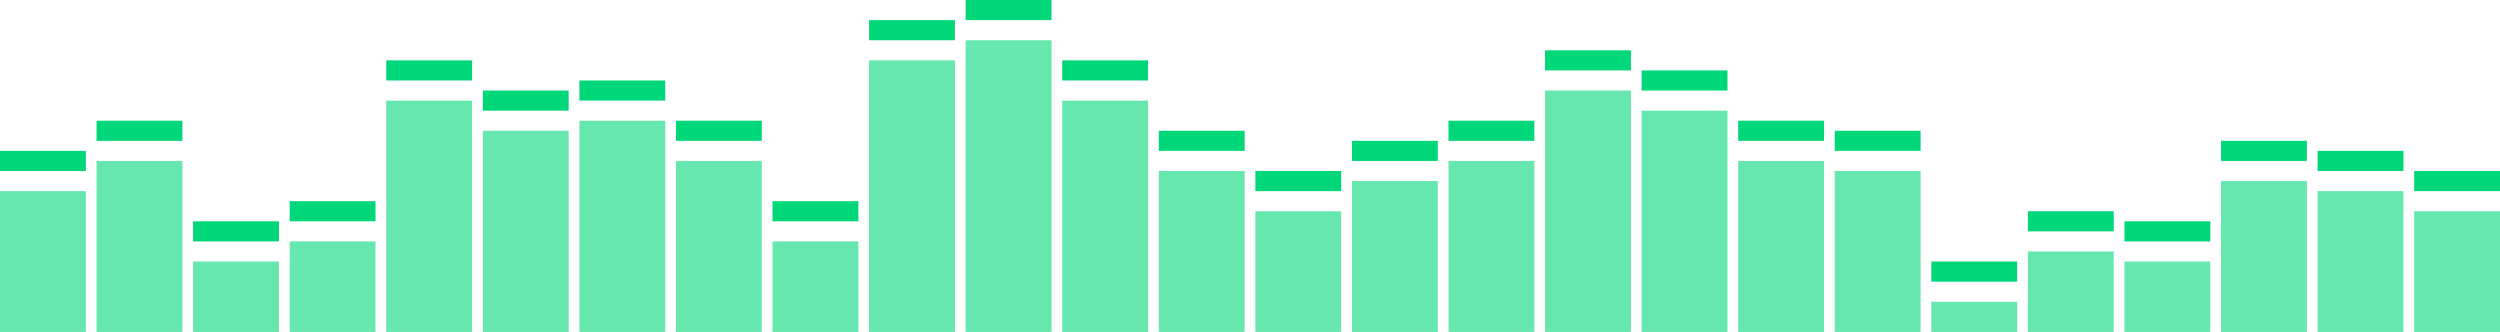 <svg width="241" height="32" viewBox="0 0 241 32" fill="none" xmlns="http://www.w3.org/2000/svg">
<path fill-rule="evenodd" clip-rule="evenodd" d="M232.726 16.485H241V18.424H232.726V16.485Z" fill="#00D778"/>
<path opacity="0.6" fill-rule="evenodd" clip-rule="evenodd" d="M232.726 20.364H241V32H232.726V20.364Z" fill="#00D778"/>
<path fill-rule="evenodd" clip-rule="evenodd" d="M223.416 14.545H231.691V16.485H223.416V14.545Z" fill="#00D778"/>
<path opacity="0.6" fill-rule="evenodd" clip-rule="evenodd" d="M223.416 18.424H231.691V32H223.416V18.424Z" fill="#00D778"/>
<path fill-rule="evenodd" clip-rule="evenodd" d="M214.107 13.576H222.382V15.515H214.107V13.576Z" fill="#00D778"/>
<path opacity="0.6" fill-rule="evenodd" clip-rule="evenodd" d="M214.107 17.455H222.382V32H214.107V17.455Z" fill="#00D778"/>
<path fill-rule="evenodd" clip-rule="evenodd" d="M204.798 21.333H213.073V23.273H204.798V21.333Z" fill="#00D778"/>
<path opacity="0.6" fill-rule="evenodd" clip-rule="evenodd" d="M204.798 25.212H213.073V32H204.798V25.212Z" fill="#00D778"/>
<path fill-rule="evenodd" clip-rule="evenodd" d="M195.489 20.364H203.764V22.303H195.489V20.364Z" fill="#00D778"/>
<path opacity="0.6" fill-rule="evenodd" clip-rule="evenodd" d="M195.489 24.242H203.764V32H195.489V24.242Z" fill="#00D778"/>
<path fill-rule="evenodd" clip-rule="evenodd" d="M186.181 25.212H194.455V27.152H186.181V25.212Z" fill="#00D778"/>
<path opacity="0.6" fill-rule="evenodd" clip-rule="evenodd" d="M186.181 29.091H194.455V32H186.181V29.091Z" fill="#00D778"/>
<path fill-rule="evenodd" clip-rule="evenodd" d="M176.871 12.606H185.146V14.546H176.871V12.606Z" fill="#00D778"/>
<path opacity="0.6" fill-rule="evenodd" clip-rule="evenodd" d="M176.871 16.485H185.146V32H176.871V16.485Z" fill="#00D778"/>
<path fill-rule="evenodd" clip-rule="evenodd" d="M167.562 11.636H175.837V13.576H167.562V11.636Z" fill="#00D778"/>
<path opacity="0.6" fill-rule="evenodd" clip-rule="evenodd" d="M167.562 15.515H175.837V32H167.562V15.515Z" fill="#00D778"/>
<path fill-rule="evenodd" clip-rule="evenodd" d="M158.253 6.788H166.528V8.727H158.253V6.788Z" fill="#00D778"/>
<path opacity="0.6" fill-rule="evenodd" clip-rule="evenodd" d="M158.253 10.667H166.528V32H158.253V10.667Z" fill="#00D778"/>
<path fill-rule="evenodd" clip-rule="evenodd" d="M148.944 4.849H157.219V6.788H148.944V4.849Z" fill="#00D778"/>
<path opacity="0.6" fill-rule="evenodd" clip-rule="evenodd" d="M148.944 8.727H157.219V32H148.944V8.727Z" fill="#00D778"/>
<path fill-rule="evenodd" clip-rule="evenodd" d="M139.635 11.636H147.909V13.576H139.635V11.636Z" fill="#00D778"/>
<path opacity="0.6" fill-rule="evenodd" clip-rule="evenodd" d="M139.635 15.515H147.909V32H139.635V15.515Z" fill="#00D778"/>
<path fill-rule="evenodd" clip-rule="evenodd" d="M130.326 13.576H138.601V15.515H130.326V13.576Z" fill="#00D778"/>
<path opacity="0.6" fill-rule="evenodd" clip-rule="evenodd" d="M130.326 17.455H138.601V32H130.326V17.455Z" fill="#00D778"/>
<path fill-rule="evenodd" clip-rule="evenodd" d="M121.018 16.485H129.292V18.424H121.018V16.485Z" fill="#00D778"/>
<path opacity="0.6" fill-rule="evenodd" clip-rule="evenodd" d="M121.018 20.364H129.292V32H121.018V20.364Z" fill="#00D778"/>
<path fill-rule="evenodd" clip-rule="evenodd" d="M111.708 12.606H119.983V14.546H111.708V12.606Z" fill="#00D778"/>
<path opacity="0.6" fill-rule="evenodd" clip-rule="evenodd" d="M111.708 16.485H119.983V32H111.708V16.485Z" fill="#00D778"/>
<path fill-rule="evenodd" clip-rule="evenodd" d="M102.399 5.818H110.674V7.758H102.399V5.818Z" fill="#00D778"/>
<path opacity="0.6" fill-rule="evenodd" clip-rule="evenodd" d="M102.399 9.697H110.674V32H102.399V9.697Z" fill="#00D778"/>
<path fill-rule="evenodd" clip-rule="evenodd" d="M93.09 0H101.365V1.939H93.09V0Z" fill="#00D778"/>
<path opacity="0.6" fill-rule="evenodd" clip-rule="evenodd" d="M93.09 3.879H101.365V32H93.09V3.879Z" fill="#00D778"/>
<path fill-rule="evenodd" clip-rule="evenodd" d="M83.781 1.94H92.056V3.879H83.781V1.94Z" fill="#00D778"/>
<path opacity="0.6" fill-rule="evenodd" clip-rule="evenodd" d="M83.781 5.818H92.056V32H83.781V5.818Z" fill="#00D778"/>
<path fill-rule="evenodd" clip-rule="evenodd" d="M74.472 19.394H82.746V21.333H74.472V19.394Z" fill="#00D778"/>
<path opacity="0.6" fill-rule="evenodd" clip-rule="evenodd" d="M74.472 23.273H82.746V32H74.472V23.273Z" fill="#00D778"/>
<path fill-rule="evenodd" clip-rule="evenodd" d="M65.163 11.636H73.438V13.576H65.163V11.636Z" fill="#00D778"/>
<path opacity="0.6" fill-rule="evenodd" clip-rule="evenodd" d="M65.163 15.515H73.438V32H65.163V15.515Z" fill="#00D778"/>
<path fill-rule="evenodd" clip-rule="evenodd" d="M55.855 7.758H64.129V9.697H55.855V7.758Z" fill="#00D778"/>
<path opacity="0.6" fill-rule="evenodd" clip-rule="evenodd" d="M55.855 11.636H64.129V32H55.855V11.636Z" fill="#00D778"/>
<path fill-rule="evenodd" clip-rule="evenodd" d="M46.545 8.727H54.82V10.667H46.545V8.727Z" fill="#00D778"/>
<path opacity="0.6" fill-rule="evenodd" clip-rule="evenodd" d="M46.545 12.606H54.82V32H46.545V12.606Z" fill="#00D778"/>
<path fill-rule="evenodd" clip-rule="evenodd" d="M37.236 5.818H45.511V7.758H37.236V5.818Z" fill="#00D778"/>
<path opacity="0.6" fill-rule="evenodd" clip-rule="evenodd" d="M37.236 9.697H45.511V32H37.236V9.697Z" fill="#00D778"/>
<path fill-rule="evenodd" clip-rule="evenodd" d="M27.927 19.394H36.201V21.333H27.927V19.394Z" fill="#00D778"/>
<path opacity="0.6" fill-rule="evenodd" clip-rule="evenodd" d="M27.927 23.273H36.201V32H27.927V23.273Z" fill="#00D778"/>
<path fill-rule="evenodd" clip-rule="evenodd" d="M18.618 21.333H26.893V23.273H18.618V21.333Z" fill="#00D778"/>
<path opacity="0.6" fill-rule="evenodd" clip-rule="evenodd" d="M18.618 25.212H26.893V32H18.618V25.212Z" fill="#00D778"/>
<path fill-rule="evenodd" clip-rule="evenodd" d="M9.309 11.636H17.583V13.576H9.309V11.636Z" fill="#00D778"/>
<path opacity="0.6" fill-rule="evenodd" clip-rule="evenodd" d="M9.309 15.515H17.583V32H9.309V15.515Z" fill="#00D778"/>
<path fill-rule="evenodd" clip-rule="evenodd" d="M0 14.545H8.275V16.485H0V14.545Z" fill="#00D778"/>
<path opacity="0.6" fill-rule="evenodd" clip-rule="evenodd" d="M0 18.424H8.275V32H0V18.424Z" fill="#00D778"/>
</svg>
